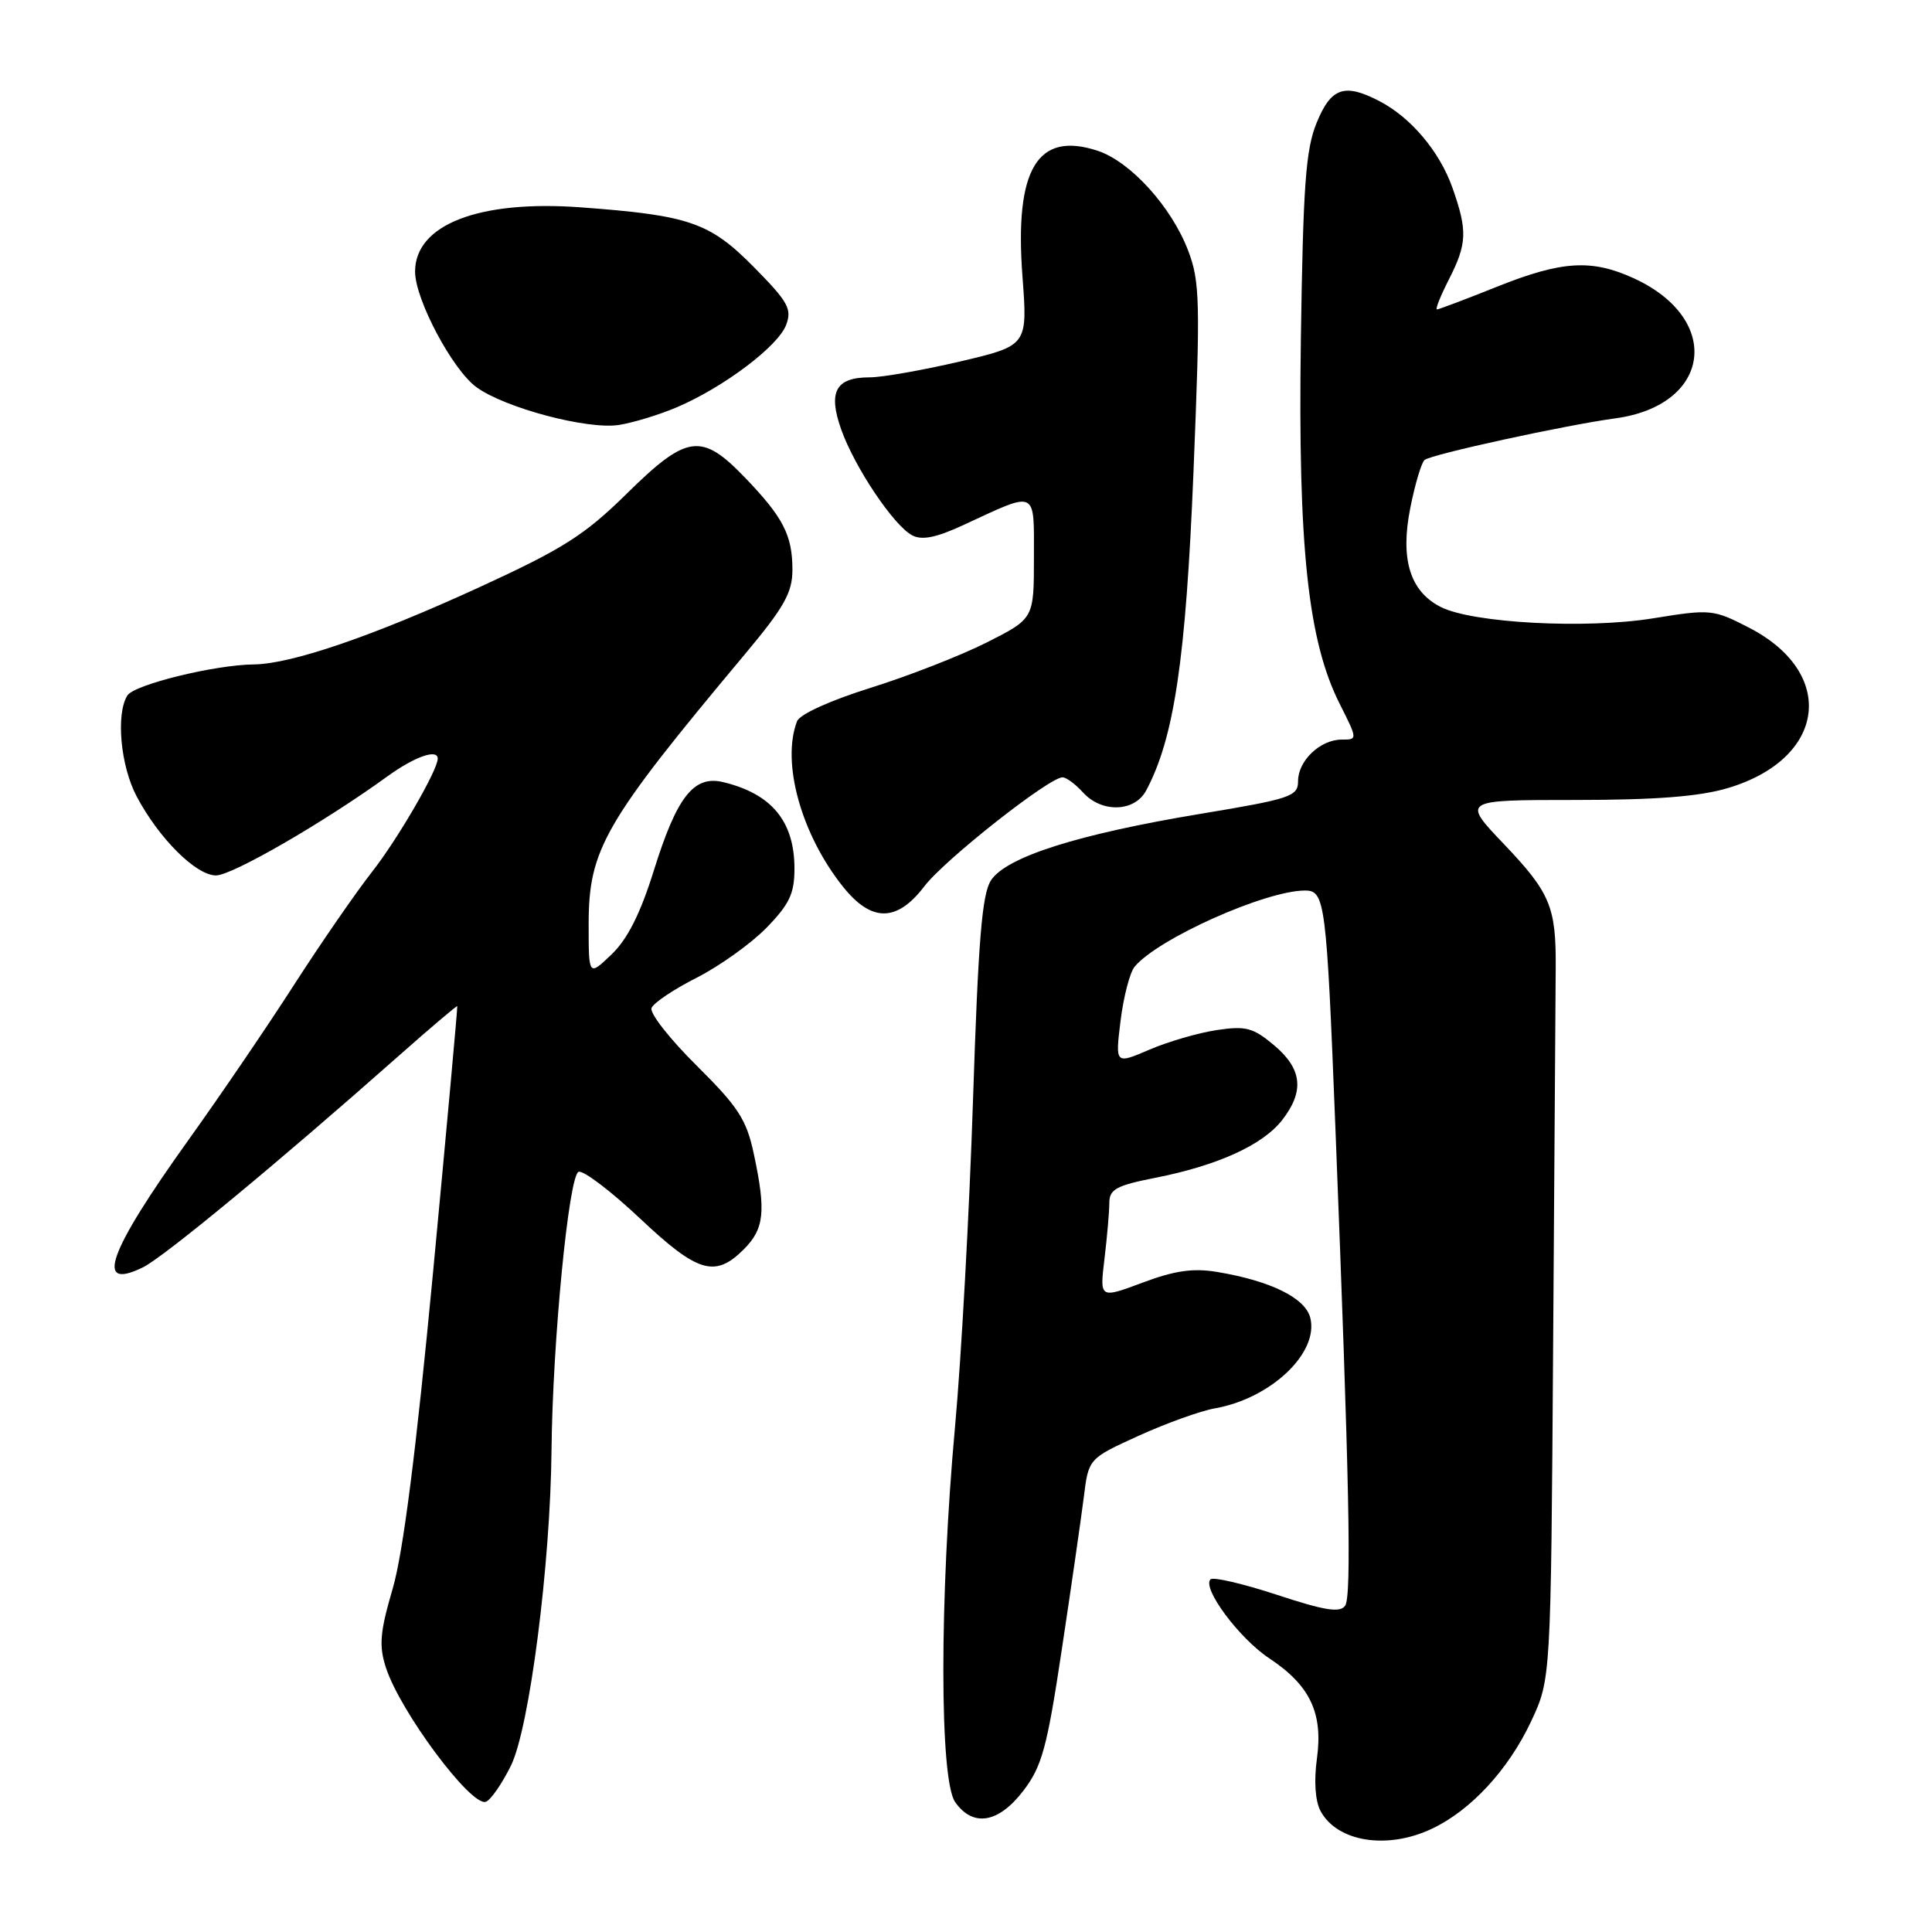 <?xml version="1.0" encoding="UTF-8" standalone="no"?>
<!DOCTYPE svg PUBLIC "-//W3C//DTD SVG 1.1//EN" "http://www.w3.org/Graphics/SVG/1.1/DTD/svg11.dtd" >
<svg xmlns="http://www.w3.org/2000/svg" xmlns:xlink="http://www.w3.org/1999/xlink" version="1.1" viewBox="0 0 256 256">
 <g >
 <path fill="currentColor"
d=" M 189.75 242.31 C 194.91 239.87 199.88 234.48 202.88 228.09 C 205.50 222.50 205.50 222.50 205.80 178.00 C 205.96 153.52 206.12 131.10 206.14 128.16 C 206.19 120.15 205.40 118.28 199.30 111.87 C 193.70 106.00 193.70 106.00 208.67 106.00 C 219.37 106.00 225.15 105.55 228.93 104.43 C 241.99 100.55 243.46 89.16 231.68 83.13 C 227.01 80.73 226.63 80.70 219.05 81.93 C 210.18 83.37 195.09 82.57 190.89 80.42 C 186.82 78.35 185.51 74.06 186.88 67.26 C 187.50 64.14 188.35 61.30 188.76 60.95 C 189.62 60.21 207.43 56.33 214.00 55.44 C 226.76 53.73 228.30 42.30 216.50 36.88 C 210.89 34.31 206.96 34.55 198.34 38.00 C 194.22 39.65 190.65 41.00 190.40 41.00 C 190.16 41.00 190.87 39.22 191.98 37.04 C 194.40 32.29 194.47 30.59 192.46 24.89 C 190.77 20.10 186.98 15.59 182.80 13.41 C 178.16 10.99 176.38 11.59 174.47 16.25 C 173.01 19.80 172.67 24.53 172.37 45.00 C 171.98 72.43 173.31 84.92 177.51 93.25 C 179.90 98.00 179.90 98.00 177.78 98.00 C 174.94 98.00 172.00 100.80 172.00 103.50 C 172.00 105.53 171.05 105.85 159.00 107.85 C 142.81 110.54 133.34 113.55 131.31 116.65 C 130.12 118.46 129.62 124.63 128.93 145.73 C 128.45 160.45 127.38 179.93 126.55 189.00 C 124.48 211.69 124.48 235.81 126.56 238.78 C 128.92 242.15 132.31 241.59 135.60 237.28 C 138.07 234.05 138.74 231.59 140.70 218.53 C 141.95 210.26 143.25 201.20 143.61 198.38 C 144.24 193.27 144.24 193.27 150.87 190.25 C 154.52 188.59 159.07 186.95 161.00 186.61 C 168.41 185.30 174.78 179.25 173.62 174.62 C 172.96 171.98 168.36 169.72 161.28 168.54 C 158.11 168.01 155.64 168.36 151.39 169.96 C 145.71 172.08 145.71 172.08 146.35 166.79 C 146.70 163.88 146.99 160.55 146.99 159.38 C 147.00 157.59 147.93 157.08 153.06 156.07 C 161.30 154.45 167.27 151.74 169.85 148.47 C 172.87 144.62 172.57 141.65 168.82 138.50 C 166.04 136.17 165.08 135.91 161.23 136.49 C 158.80 136.85 154.78 138.02 152.29 139.09 C 147.77 141.03 147.77 141.03 148.48 135.26 C 148.87 132.09 149.71 128.88 150.33 128.11 C 153.38 124.40 167.68 118.00 172.92 118.00 C 175.58 118.00 175.76 119.45 176.95 149.50 C 178.80 196.47 179.11 211.50 178.24 212.76 C 177.57 213.73 175.57 213.42 169.20 211.32 C 164.71 209.85 160.75 208.92 160.40 209.27 C 159.24 210.43 164.21 217.11 168.19 219.74 C 173.59 223.32 175.33 226.98 174.50 233.02 C 174.09 235.99 174.27 238.64 174.98 239.97 C 177.18 244.07 183.83 245.13 189.75 242.31 Z  M 67.70 233.96 C 70.15 228.99 72.94 207.32 73.08 192.12 C 73.22 177.81 75.37 155.70 76.67 155.27 C 77.31 155.06 80.97 157.84 84.79 161.44 C 92.45 168.66 94.74 169.35 98.55 165.55 C 101.28 162.81 101.52 160.53 99.87 152.83 C 98.91 148.34 97.80 146.64 92.30 141.19 C 88.76 137.68 86.07 134.26 86.33 133.57 C 86.59 132.89 89.29 131.08 92.32 129.55 C 95.35 128.01 99.50 125.04 101.55 122.95 C 104.60 119.82 105.27 118.41 105.27 115.10 C 105.27 108.83 102.25 105.17 95.80 103.63 C 91.92 102.71 89.68 105.58 86.63 115.37 C 84.85 121.06 83.15 124.44 81.04 126.46 C 78.00 129.37 78.00 129.37 78.00 122.50 C 78.00 112.51 80.01 109.03 98.75 86.63 C 103.91 80.46 105.00 78.52 105.00 75.51 C 105.00 70.91 103.79 68.56 98.68 63.25 C 92.94 57.29 91.02 57.56 83.03 65.43 C 77.44 70.92 74.63 72.71 63.50 77.82 C 49.43 84.28 38.63 87.98 33.64 88.04 C 28.45 88.09 17.80 90.71 16.88 92.15 C 15.34 94.59 15.96 101.46 18.10 105.51 C 21.03 111.07 25.97 116.00 28.62 116.00 C 30.75 116.00 42.92 108.97 51.31 102.89 C 54.94 100.26 58.00 99.18 58.00 100.53 C 58.00 102.06 52.67 111.24 49.27 115.56 C 47.14 118.28 42.50 125.00 38.96 130.50 C 35.43 136.00 29.13 145.25 24.96 151.07 C 14.30 165.96 12.46 171.10 18.94 167.93 C 21.72 166.56 36.78 154.12 52.93 139.82 C 57.08 136.15 60.53 133.23 60.59 133.32 C 60.65 133.42 59.21 149.25 57.39 168.50 C 55.14 192.25 53.42 205.75 52.04 210.48 C 50.34 216.28 50.19 218.06 51.14 220.98 C 53.02 226.78 62.37 239.35 64.36 238.75 C 64.99 238.56 66.49 236.41 67.70 233.96 Z  M 122.49 117.43 C 125.15 113.93 139.02 103.00 140.79 103.00 C 141.29 103.00 142.50 103.90 143.50 105.00 C 145.98 107.74 150.34 107.61 151.87 104.75 C 155.58 97.82 157.13 87.37 158.14 62.59 C 159.06 39.95 159.00 37.28 157.43 33.19 C 155.22 27.40 149.80 21.42 145.45 19.98 C 137.45 17.34 134.42 22.40 135.48 36.61 C 136.17 45.79 136.17 45.79 127.21 47.90 C 122.28 49.05 116.90 50.00 115.25 50.00 C 110.74 50.00 109.70 51.89 111.45 56.87 C 113.22 61.88 118.39 69.61 120.86 70.93 C 122.16 71.62 124.03 71.25 127.68 69.56 C 137.52 65.00 137.00 64.75 137.00 73.92 C 137.00 81.97 137.00 81.97 130.75 85.13 C 127.31 86.86 120.39 89.57 115.36 91.14 C 109.97 92.83 105.96 94.65 105.61 95.58 C 103.52 101.03 106.16 110.55 111.69 117.48 C 115.48 122.23 118.84 122.21 122.49 117.43 Z  M 89.77 53.93 C 95.95 51.27 103.09 45.88 104.16 43.07 C 104.97 40.95 104.44 40.00 99.89 35.39 C 94.04 29.46 91.33 28.53 76.90 27.47 C 63.43 26.49 55.00 29.77 55.00 35.99 C 55.00 39.67 59.96 49.01 63.14 51.31 C 66.92 54.06 77.85 56.95 82.00 56.31 C 83.92 56.01 87.42 54.94 89.77 53.93 Z "/>
</g>
</svg>